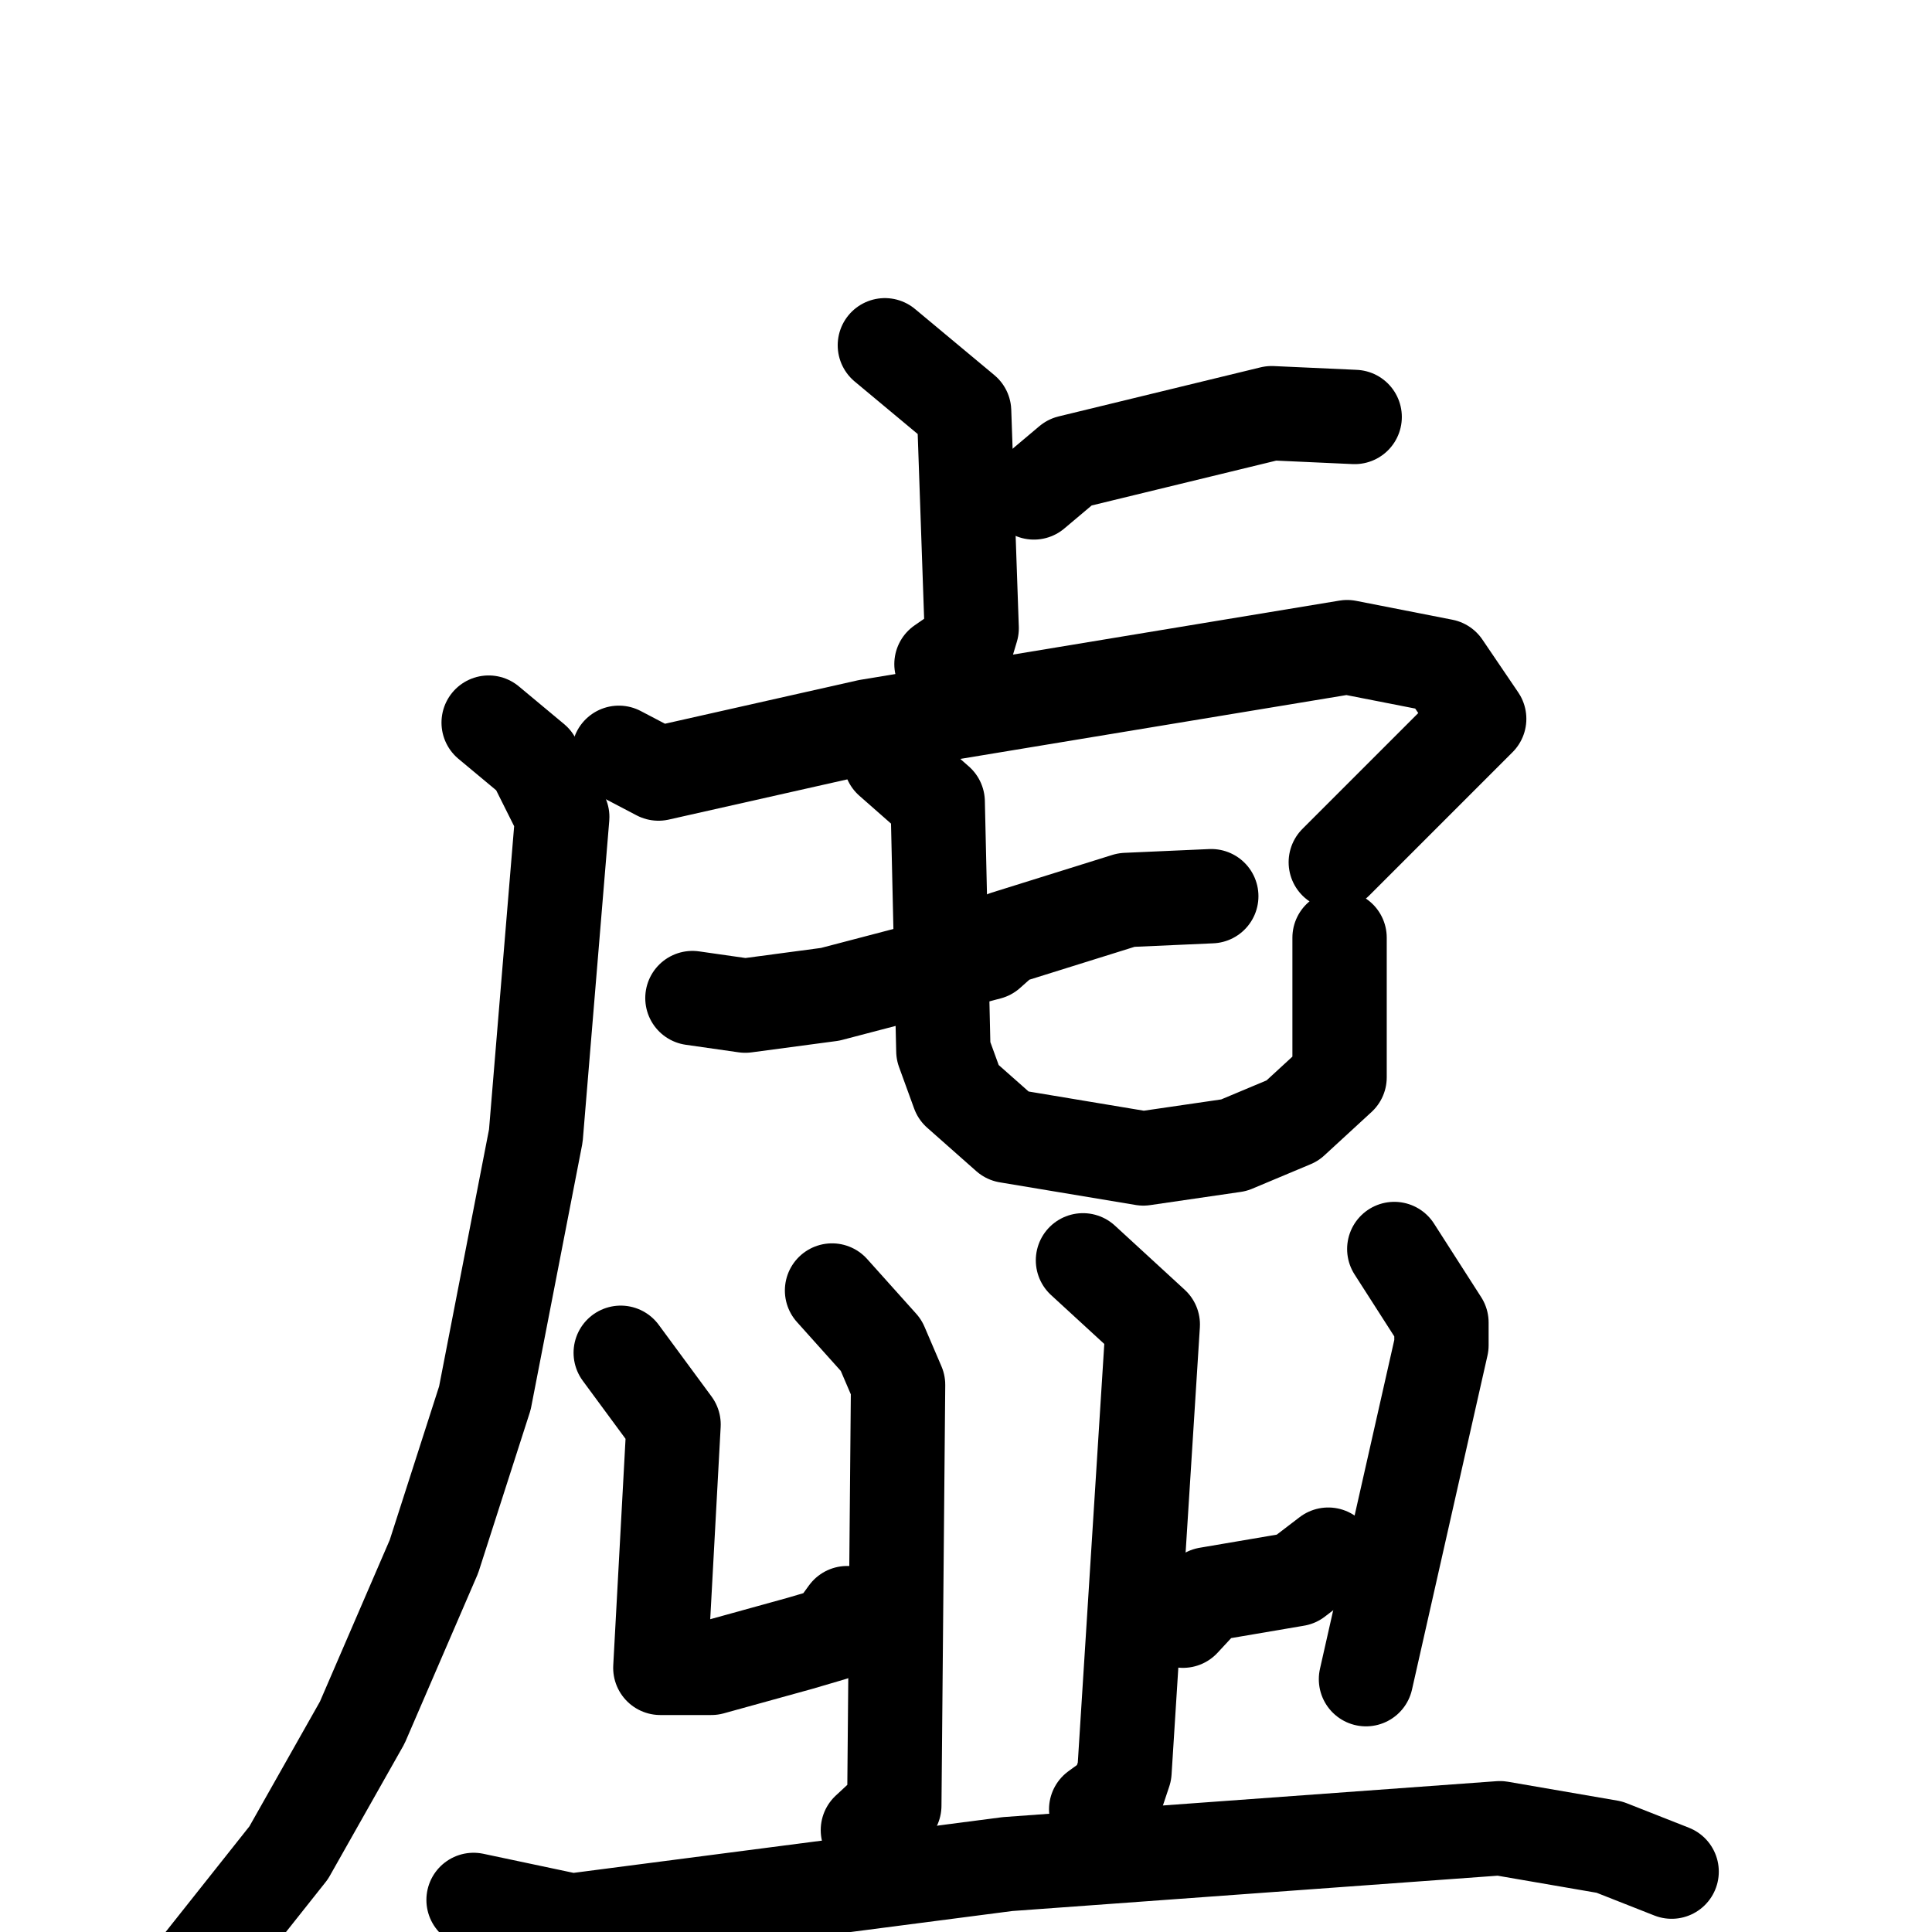 <svg xmlns="http://www.w3.org/2000/svg" viewBox="0 0 1024 1024">
  <g style="fill:none;stroke:#000000;stroke-width:50;stroke-linecap:round;stroke-linejoin:round;" transform="scale(1, 1) translate(0, 0)">
    <path d="M 469.0,183.0 L 511.0,218.0 L 515.0,333.0 L 512.0,343.0 L 499.0,352.0"/>
    <path d="M 548.0,261.0 L 567.0,245.0 L 674.0,219.0 L 718.0,221.0"/>
    <path d="M 328.0,399.0 L 349.0,410.0 L 460.0,385.0 L 714.0,343.0 L 765.0,353.0 L 784.0,381.0 L 708.0,457.0"/>
    <path d="M 259.0,383.0 L 283.0,403.0 L 298.0,433.0 L 284.0,602.0 L 257.0,741.0 L 230.0,825.0 L 192.0,913.0 L 153.0,982.0 L 80.0,1074.0"/>
    <path d="M 367.0,529.0 L 395.0,533.0 L 440.0,527.0 L 524.0,505.0 L 533.0,497.0 L 597.0,477.0 L 642.0,475.0"/>
    <path d="M 472.0,403.0 L 497.0,425.0 L 500.0,557.0 L 508.0,579.0 L 534.0,602.0 L 606.0,614.0 L 654.0,607.0 L 685.0,594.0 L 710.0,571.0 L 710.0,497.0"/>
    <path d="M 329.0,717.0 L 357.0,755.0 L 350.0,884.0 L 377.0,884.0 L 424.0,871.0 L 441.0,866.0 L 449.0,855.0"/>
    <path d="M 441.0,684.0 L 467.0,713.0 L 476.0,734.0 L 474.0,957.0 L 460.0,970.0"/>
    <path d="M 574.0,668.0 L 611.0,702.0 L 596.0,939.0 L 592.0,951.0 L 581.0,959.0"/>
    <path d="M 739.0,662.0 L 764.0,701.0 L 764.0,713.0 L 724.0,890.0"/>
    <path d="M 627.0,859.0 L 640.0,845.0 L 687.0,837.0 L 704.0,824.0"/>
    <path d="M 251.0,1007.0 L 303.0,1018.0 L 534.0,988.0 L 795.0,969.0 L 853.0,979.0 L 886.0,992.0"/>
  </g>
</svg>
